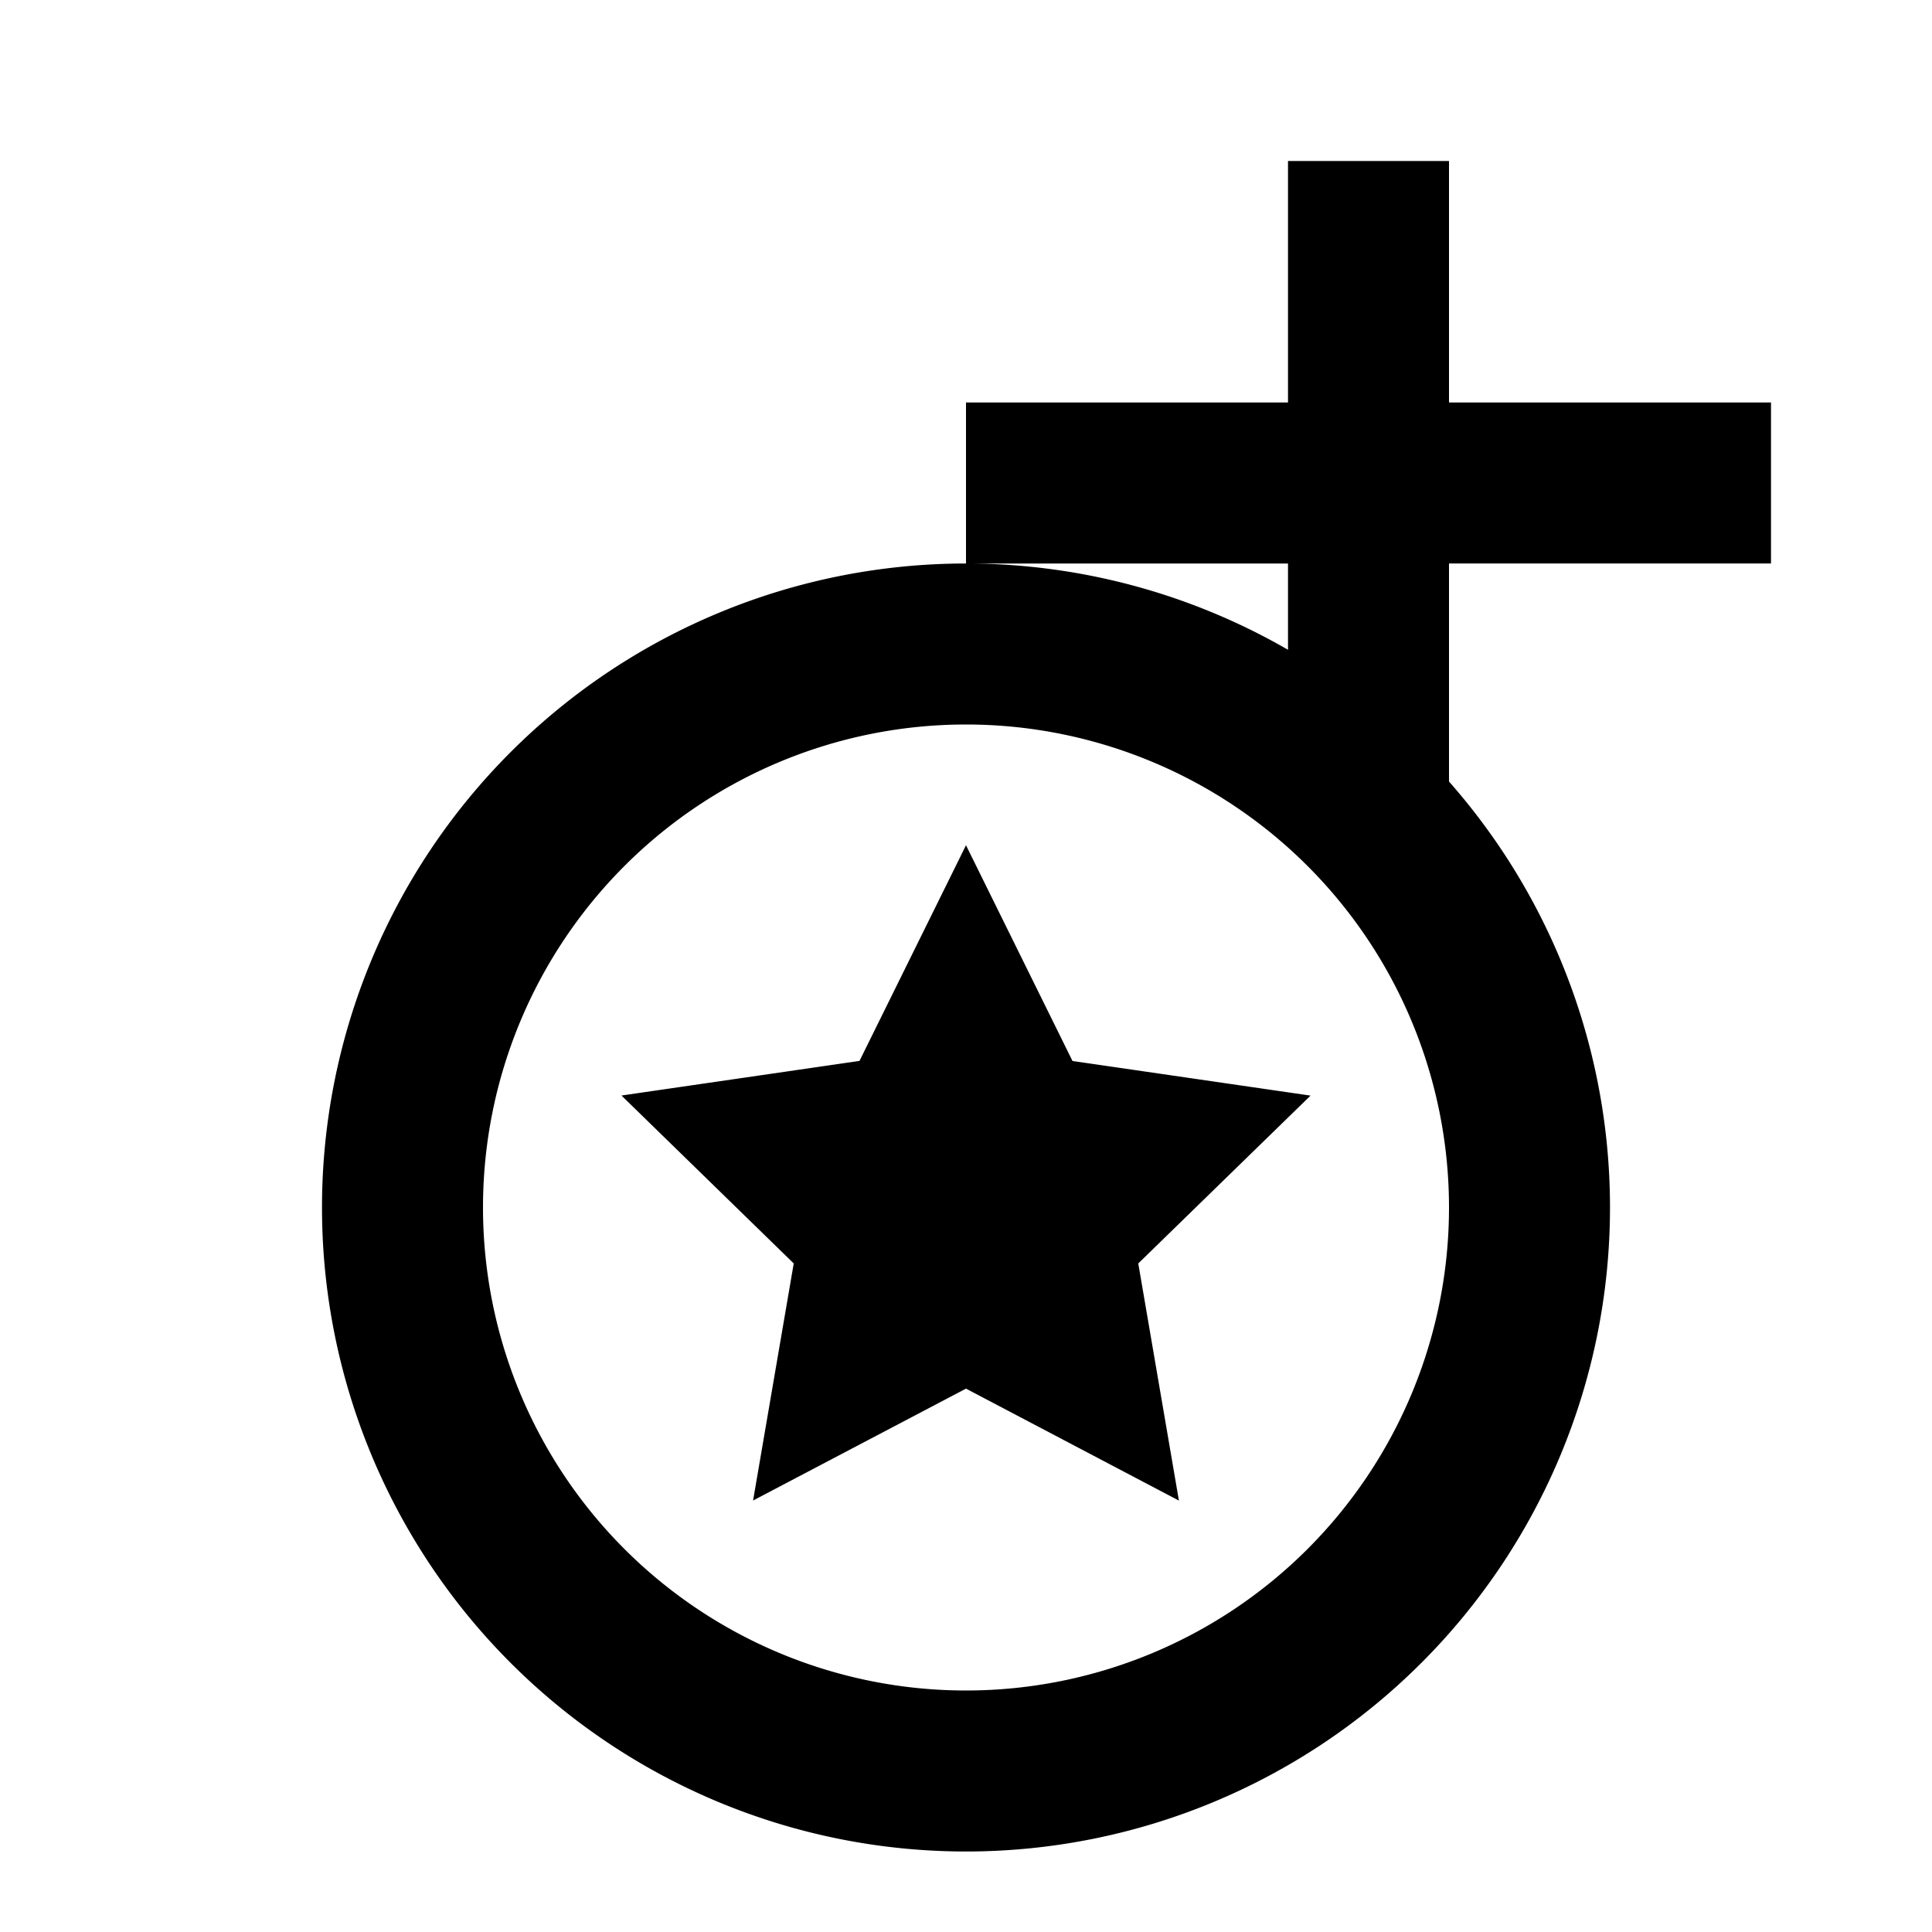 <svg xmlns="http://www.w3.org/2000/svg" viewBox="0 0 24 24"><path fill="currentColor" d="M12 7a8 8 0 1 1 0 16 8 8 0 0 1 0-16Zm0 2a6 6 0 1 0 0 12 6 6 0 0 0 0-12Zm0 1.5 1.323 2.68 2.957.43-2.14 2.085.505 2.946L12 17.25l-2.645 1.39.505-2.945-2.14-2.086 2.957-.43L12 10.5ZM18 2v3h4v2h-4v3h-2V7h-4V5h4V2h2Z"/></svg>
